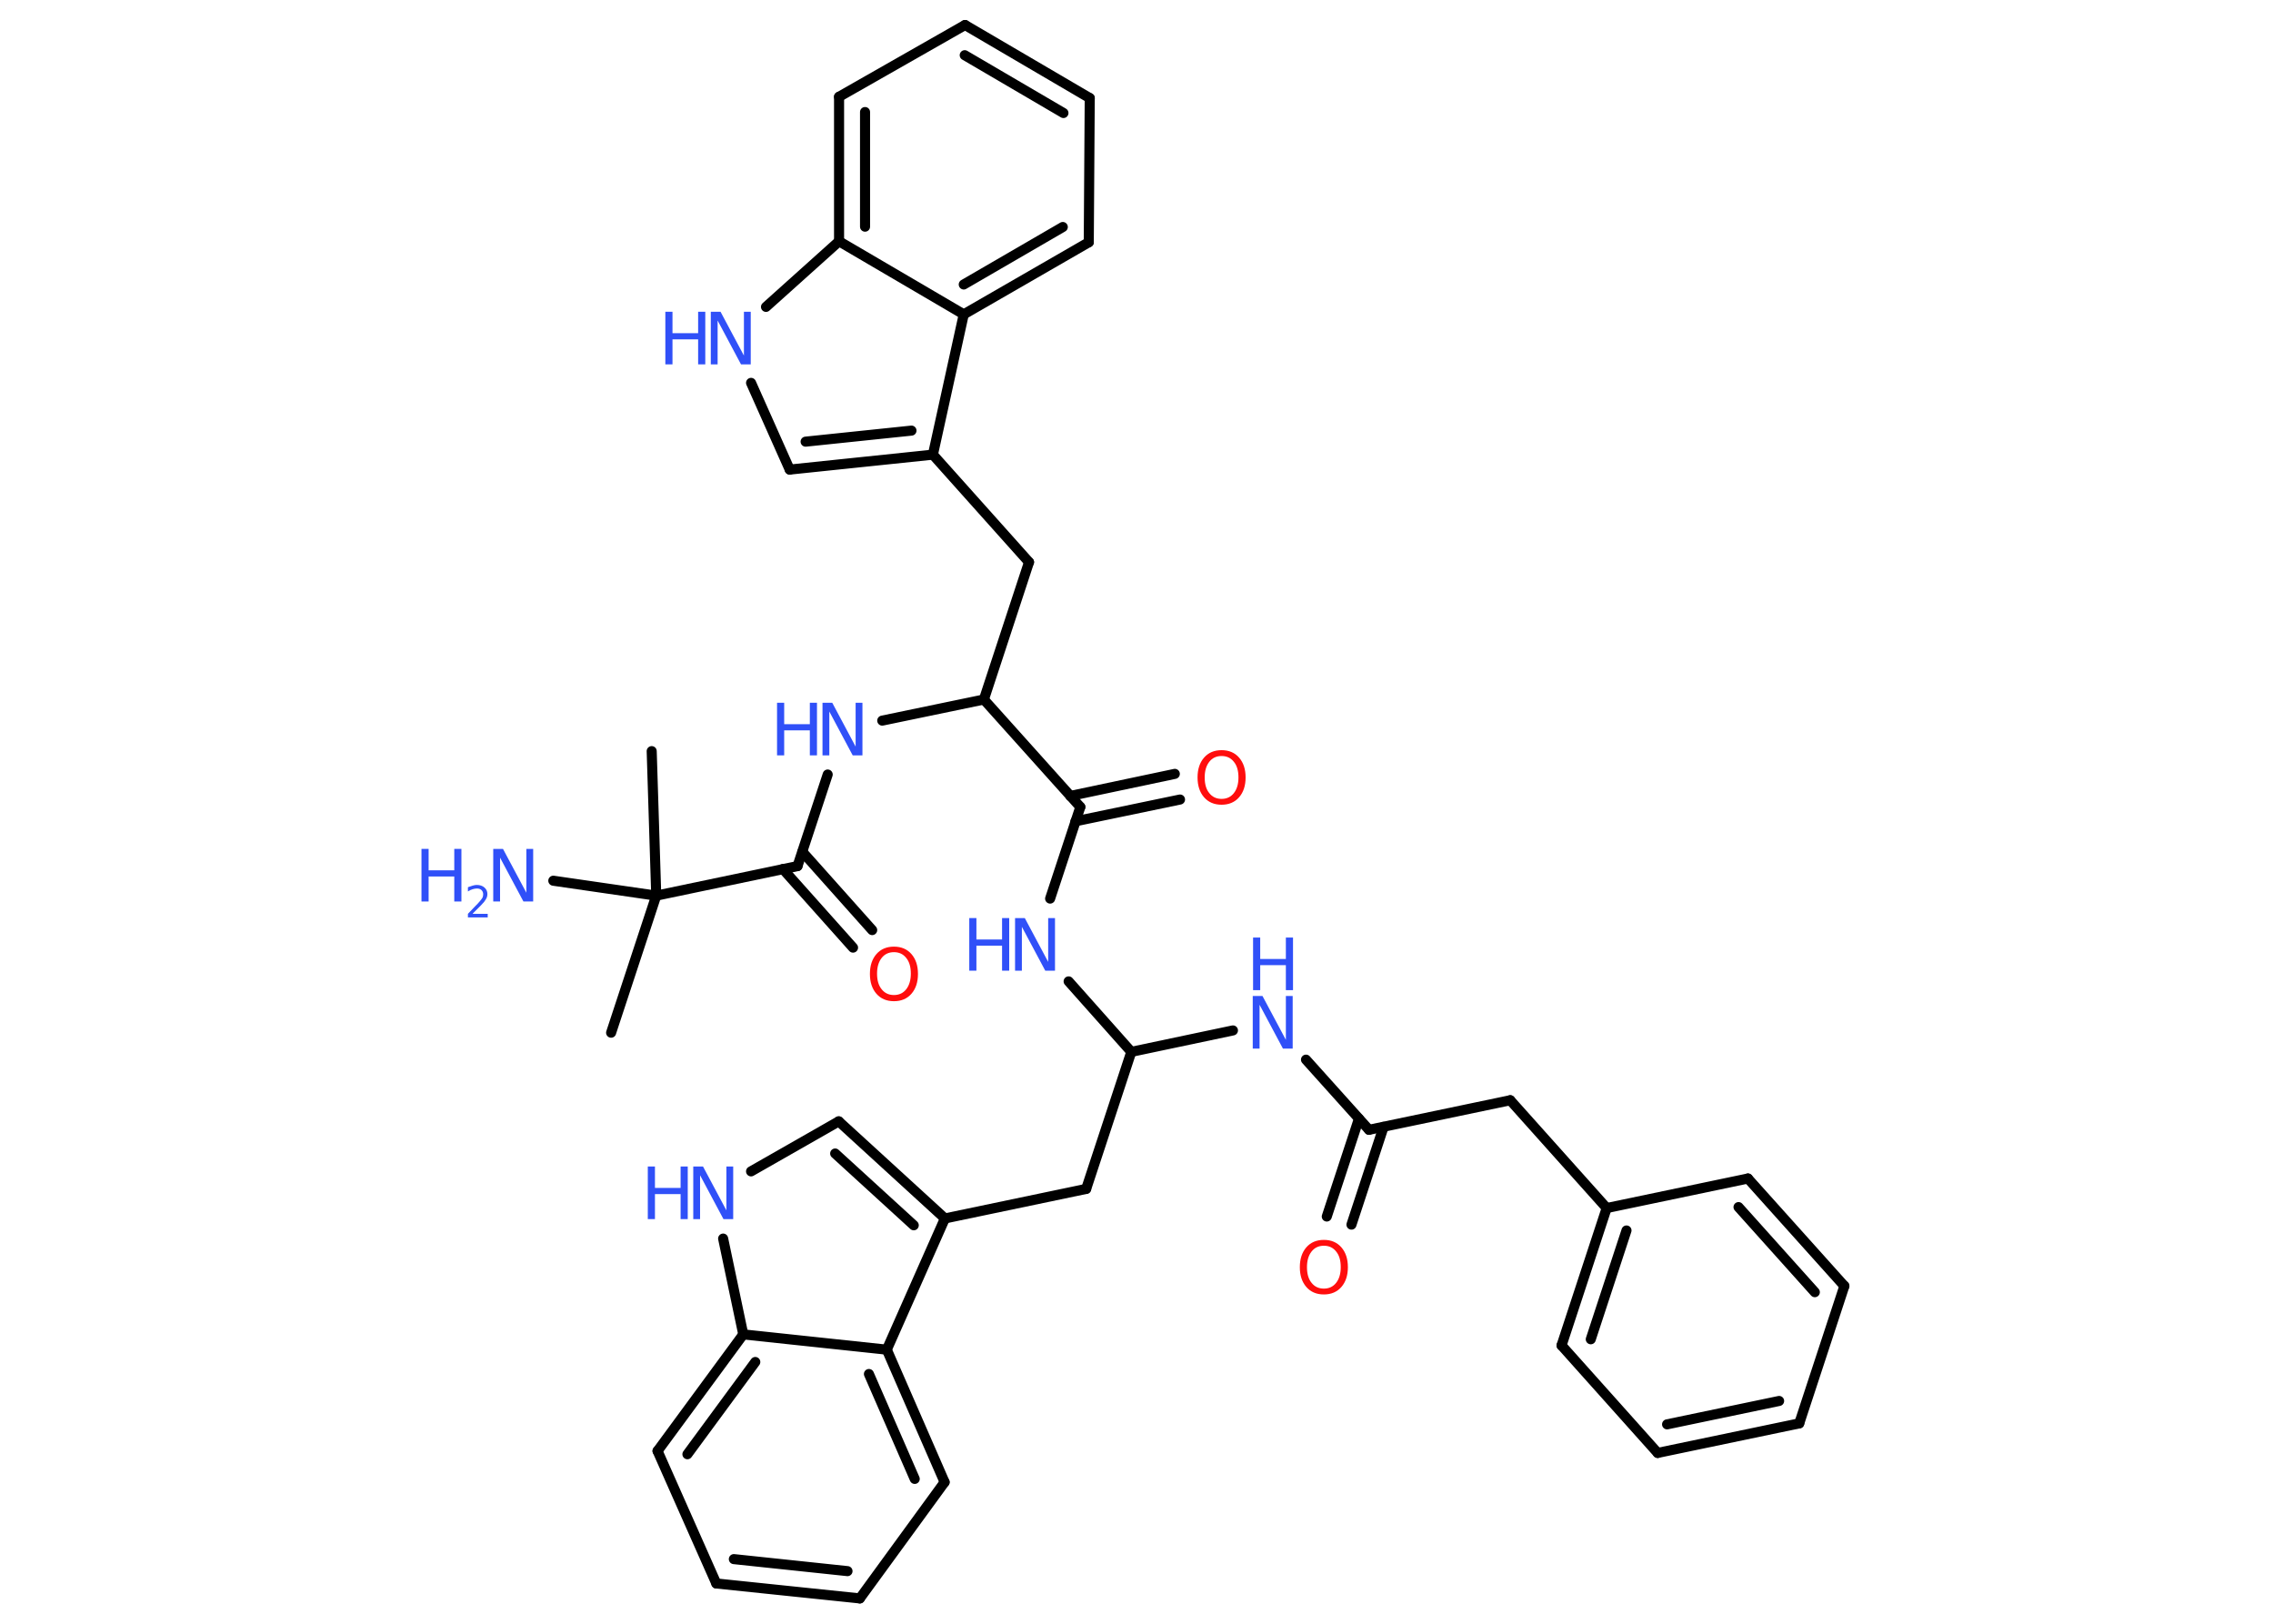 <?xml version='1.0' encoding='UTF-8'?>
<!DOCTYPE svg PUBLIC "-//W3C//DTD SVG 1.1//EN" "http://www.w3.org/Graphics/SVG/1.1/DTD/svg11.dtd">
<svg version='1.2' xmlns='http://www.w3.org/2000/svg' xmlns:xlink='http://www.w3.org/1999/xlink' width='70.0mm' height='50.0mm' viewBox='0 0 70.0 50.0'>
  <desc>Generated by the Chemistry Development Kit (http://github.com/cdk)</desc>
  <g stroke-linecap='round' stroke-linejoin='round' stroke='#000000' stroke-width='.31' fill='#3050F8'>
    <rect x='.0' y='.0' width='70.0' height='50.0' fill='#FFFFFF' stroke='none'/>
    <g id='mol1' class='mol'>
      <line id='mol1bnd1' class='bond' x1='18.82' y1='31.8' x2='20.21' y2='27.58'/>
      <line id='mol1bnd2' class='bond' x1='20.21' y1='27.58' x2='20.07' y2='23.13'/>
      <line id='mol1bnd3' class='bond' x1='20.21' y1='27.58' x2='17.04' y2='27.12'/>
      <line id='mol1bnd4' class='bond' x1='20.21' y1='27.58' x2='24.56' y2='26.67'/>
      <g id='mol1bnd5' class='bond'>
        <line x1='24.71' y1='26.23' x2='26.86' y2='28.64'/>
        <line x1='24.11' y1='26.76' x2='26.27' y2='29.18'/>
      </g>
      <line id='mol1bnd6' class='bond' x1='24.56' y1='26.67' x2='25.49' y2='23.85'/>
      <line id='mol1bnd7' class='bond' x1='27.17' y1='22.19' x2='30.3' y2='21.54'/>
      <line id='mol1bnd8' class='bond' x1='30.3' y1='21.54' x2='31.69' y2='17.31'/>
      <line id='mol1bnd9' class='bond' x1='31.69' y1='17.31' x2='28.73' y2='14.0'/>
      <g id='mol1bnd10' class='bond'>
        <line x1='24.32' y1='14.46' x2='28.73' y2='14.0'/>
        <line x1='24.81' y1='13.6' x2='28.07' y2='13.26'/>
      </g>
      <line id='mol1bnd11' class='bond' x1='24.32' y1='14.46' x2='23.13' y2='11.79'/>
      <line id='mol1bnd12' class='bond' x1='23.59' y1='9.45' x2='25.84' y2='7.43'/>
      <g id='mol1bnd13' class='bond'>
        <line x1='25.84' y1='2.98' x2='25.84' y2='7.43'/>
        <line x1='26.64' y1='3.45' x2='26.64' y2='6.98'/>
      </g>
      <line id='mol1bnd14' class='bond' x1='25.84' y1='2.98' x2='29.72' y2='.77'/>
      <g id='mol1bnd15' class='bond'>
        <line x1='33.56' y1='3.02' x2='29.72' y2='.77'/>
        <line x1='32.75' y1='3.48' x2='29.71' y2='1.7'/>
      </g>
      <line id='mol1bnd16' class='bond' x1='33.56' y1='3.02' x2='33.53' y2='7.46'/>
      <g id='mol1bnd17' class='bond'>
        <line x1='29.68' y1='9.68' x2='33.53' y2='7.46'/>
        <line x1='29.68' y1='8.76' x2='32.73' y2='6.99'/>
      </g>
      <line id='mol1bnd18' class='bond' x1='28.73' y1='14.0' x2='29.68' y2='9.68'/>
      <line id='mol1bnd19' class='bond' x1='25.84' y1='7.43' x2='29.68' y2='9.68'/>
      <line id='mol1bnd20' class='bond' x1='30.3' y1='21.54' x2='33.27' y2='24.85'/>
      <g id='mol1bnd21' class='bond'>
        <line x1='32.96' y1='24.51' x2='36.18' y2='23.83'/>
        <line x1='33.12' y1='25.29' x2='36.34' y2='24.62'/>
      </g>
      <line id='mol1bnd22' class='bond' x1='33.27' y1='24.85' x2='32.34' y2='27.67'/>
      <line id='mol1bnd23' class='bond' x1='32.91' y1='30.22' x2='34.84' y2='32.39'/>
      <line id='mol1bnd24' class='bond' x1='34.84' y1='32.39' x2='33.45' y2='36.61'/>
      <line id='mol1bnd25' class='bond' x1='33.45' y1='36.61' x2='29.1' y2='37.52'/>
      <g id='mol1bnd26' class='bond'>
        <line x1='29.1' y1='37.52' x2='25.83' y2='34.53'/>
        <line x1='28.14' y1='37.73' x2='25.72' y2='35.52'/>
      </g>
      <line id='mol1bnd27' class='bond' x1='25.83' y1='34.53' x2='23.13' y2='36.07'/>
      <line id='mol1bnd28' class='bond' x1='22.27' y1='38.14' x2='22.89' y2='41.09'/>
      <g id='mol1bnd29' class='bond'>
        <line x1='22.89' y1='41.09' x2='20.25' y2='44.68'/>
        <line x1='23.26' y1='41.94' x2='21.17' y2='44.78'/>
      </g>
      <line id='mol1bnd30' class='bond' x1='20.25' y1='44.68' x2='22.06' y2='48.76'/>
      <g id='mol1bnd31' class='bond'>
        <line x1='22.06' y1='48.76' x2='26.48' y2='49.22'/>
        <line x1='22.6' y1='48.01' x2='26.1' y2='48.38'/>
      </g>
      <line id='mol1bnd32' class='bond' x1='26.48' y1='49.22' x2='29.09' y2='45.64'/>
      <g id='mol1bnd33' class='bond'>
        <line x1='29.09' y1='45.64' x2='27.31' y2='41.56'/>
        <line x1='28.17' y1='45.54' x2='26.76' y2='42.31'/>
      </g>
      <line id='mol1bnd34' class='bond' x1='29.1' y1='37.52' x2='27.31' y2='41.56'/>
      <line id='mol1bnd35' class='bond' x1='22.89' y1='41.09' x2='27.31' y2='41.56'/>
      <line id='mol1bnd36' class='bond' x1='34.84' y1='32.39' x2='37.97' y2='31.73'/>
      <line id='mol1bnd37' class='bond' x1='40.22' y1='32.63' x2='42.16' y2='34.79'/>
      <g id='mol1bnd38' class='bond'>
        <line x1='42.61' y1='34.7' x2='41.62' y2='37.71'/>
        <line x1='41.85' y1='34.45' x2='40.86' y2='37.46'/>
      </g>
      <line id='mol1bnd39' class='bond' x1='42.16' y1='34.79' x2='46.51' y2='33.88'/>
      <line id='mol1bnd40' class='bond' x1='46.51' y1='33.88' x2='49.48' y2='37.2'/>
      <g id='mol1bnd41' class='bond'>
        <line x1='49.48' y1='37.2' x2='48.09' y2='41.43'/>
        <line x1='50.09' y1='37.89' x2='48.99' y2='41.24'/>
      </g>
      <line id='mol1bnd42' class='bond' x1='48.09' y1='41.43' x2='51.05' y2='44.74'/>
      <g id='mol1bnd43' class='bond'>
        <line x1='51.05' y1='44.74' x2='55.41' y2='43.83'/>
        <line x1='51.34' y1='43.86' x2='54.79' y2='43.14'/>
      </g>
      <line id='mol1bnd44' class='bond' x1='55.41' y1='43.83' x2='56.8' y2='39.6'/>
      <g id='mol1bnd45' class='bond'>
        <line x1='56.8' y1='39.6' x2='53.83' y2='36.29'/>
        <line x1='55.89' y1='39.79' x2='53.54' y2='37.17'/>
      </g>
      <line id='mol1bnd46' class='bond' x1='49.48' y1='37.2' x2='53.83' y2='36.29'/>
      <g id='mol1atm4' class='atom'>
        <path d='M15.2 26.14h.29l.72 1.35v-1.35h.21v1.62h-.3l-.72 -1.35v1.35h-.21v-1.62z' stroke='none'/>
        <path d='M12.98 26.14h.22v.66h.79v-.66h.22v1.62h-.22v-.77h-.79v.77h-.22v-1.62z' stroke='none'/>
        <path d='M14.56 28.14h.46v.11h-.61v-.11q.08 -.08 .2 -.21q.13 -.13 .16 -.17q.06 -.07 .09 -.12q.02 -.05 .02 -.1q.0 -.08 -.05 -.13q-.05 -.05 -.14 -.05q-.06 .0 -.13 .02q-.07 .02 -.15 .07v-.13q.08 -.03 .15 -.05q.07 -.02 .12 -.02q.15 .0 .24 .08q.09 .08 .09 .2q.0 .06 -.02 .11q-.02 .05 -.08 .13q-.02 .02 -.1 .11q-.09 .09 -.25 .25z' stroke='none'/>
      </g>
      <path id='mol1atm6' class='atom' d='M27.53 29.32q-.24 .0 -.38 .18q-.14 .18 -.14 .48q.0 .31 .14 .48q.14 .18 .38 .18q.24 .0 .38 -.18q.14 -.18 .14 -.48q.0 -.31 -.14 -.48q-.14 -.18 -.38 -.18zM27.53 29.15q.34 .0 .54 .23q.2 .23 .2 .61q.0 .38 -.2 .61q-.2 .23 -.54 .23q-.34 .0 -.54 -.23q-.2 -.23 -.2 -.61q.0 -.38 .2 -.61q.2 -.23 .54 -.23z' stroke='none' fill='#FF0D0D'/>
      <g id='mol1atm7' class='atom'>
        <path d='M25.34 21.64h.29l.72 1.35v-1.35h.21v1.62h-.3l-.72 -1.35v1.35h-.21v-1.62z' stroke='none'/>
        <path d='M23.93 21.64h.22v.66h.79v-.66h.22v1.62h-.22v-.77h-.79v.77h-.22v-1.62z' stroke='none'/>
      </g>
      <g id='mol1atm12' class='atom'>
        <path d='M21.9 9.6h.29l.72 1.35v-1.35h.21v1.62h-.3l-.72 -1.35v1.35h-.21v-1.62z' stroke='none'/>
        <path d='M20.49 9.6h.22v.66h.79v-.66h.22v1.62h-.22v-.77h-.79v.77h-.22v-1.62z' stroke='none'/>
      </g>
      <path id='mol1atm20' class='atom' d='M37.62 23.28q-.24 .0 -.38 .18q-.14 .18 -.14 .48q.0 .31 .14 .48q.14 .18 .38 .18q.24 .0 .38 -.18q.14 -.18 .14 -.48q.0 -.31 -.14 -.48q-.14 -.18 -.38 -.18zM37.62 23.1q.34 .0 .54 .23q.2 .23 .2 .61q.0 .38 -.2 .61q-.2 .23 -.54 .23q-.34 .0 -.54 -.23q-.2 -.23 -.2 -.61q.0 -.38 .2 -.61q.2 -.23 .54 -.23z' stroke='none' fill='#FF0D0D'/>
      <g id='mol1atm21' class='atom'>
        <path d='M31.27 28.27h.29l.72 1.35v-1.35h.21v1.62h-.3l-.72 -1.35v1.35h-.21v-1.62z' stroke='none'/>
        <path d='M29.85 28.27h.22v.66h.79v-.66h.22v1.62h-.22v-.77h-.79v.77h-.22v-1.62z' stroke='none'/>
      </g>
      <g id='mol1atm26' class='atom'>
        <path d='M21.36 35.92h.29l.72 1.35v-1.35h.21v1.62h-.3l-.72 -1.35v1.35h-.21v-1.62z' stroke='none'/>
        <path d='M19.95 35.92h.22v.66h.79v-.66h.22v1.62h-.22v-.77h-.79v.77h-.22v-1.62z' stroke='none'/>
      </g>
      <g id='mol1atm33' class='atom'>
        <path d='M38.59 30.67h.29l.72 1.35v-1.35h.21v1.62h-.3l-.72 -1.35v1.35h-.21v-1.62z' stroke='none'/>
        <path d='M38.59 28.87h.22v.66h.79v-.66h.22v1.62h-.22v-.77h-.79v.77h-.22v-1.62z' stroke='none'/>
      </g>
      <path id='mol1atm35' class='atom' d='M40.77 38.36q-.24 .0 -.38 .18q-.14 .18 -.14 .48q.0 .31 .14 .48q.14 .18 .38 .18q.24 .0 .38 -.18q.14 -.18 .14 -.48q.0 -.31 -.14 -.48q-.14 -.18 -.38 -.18zM40.77 38.18q.34 .0 .54 .23q.2 .23 .2 .61q.0 .38 -.2 .61q-.2 .23 -.54 .23q-.34 .0 -.54 -.23q-.2 -.23 -.2 -.61q.0 -.38 .2 -.61q.2 -.23 .54 -.23z' stroke='none' fill='#FF0D0D'/>
    </g>
  </g>
</svg>
